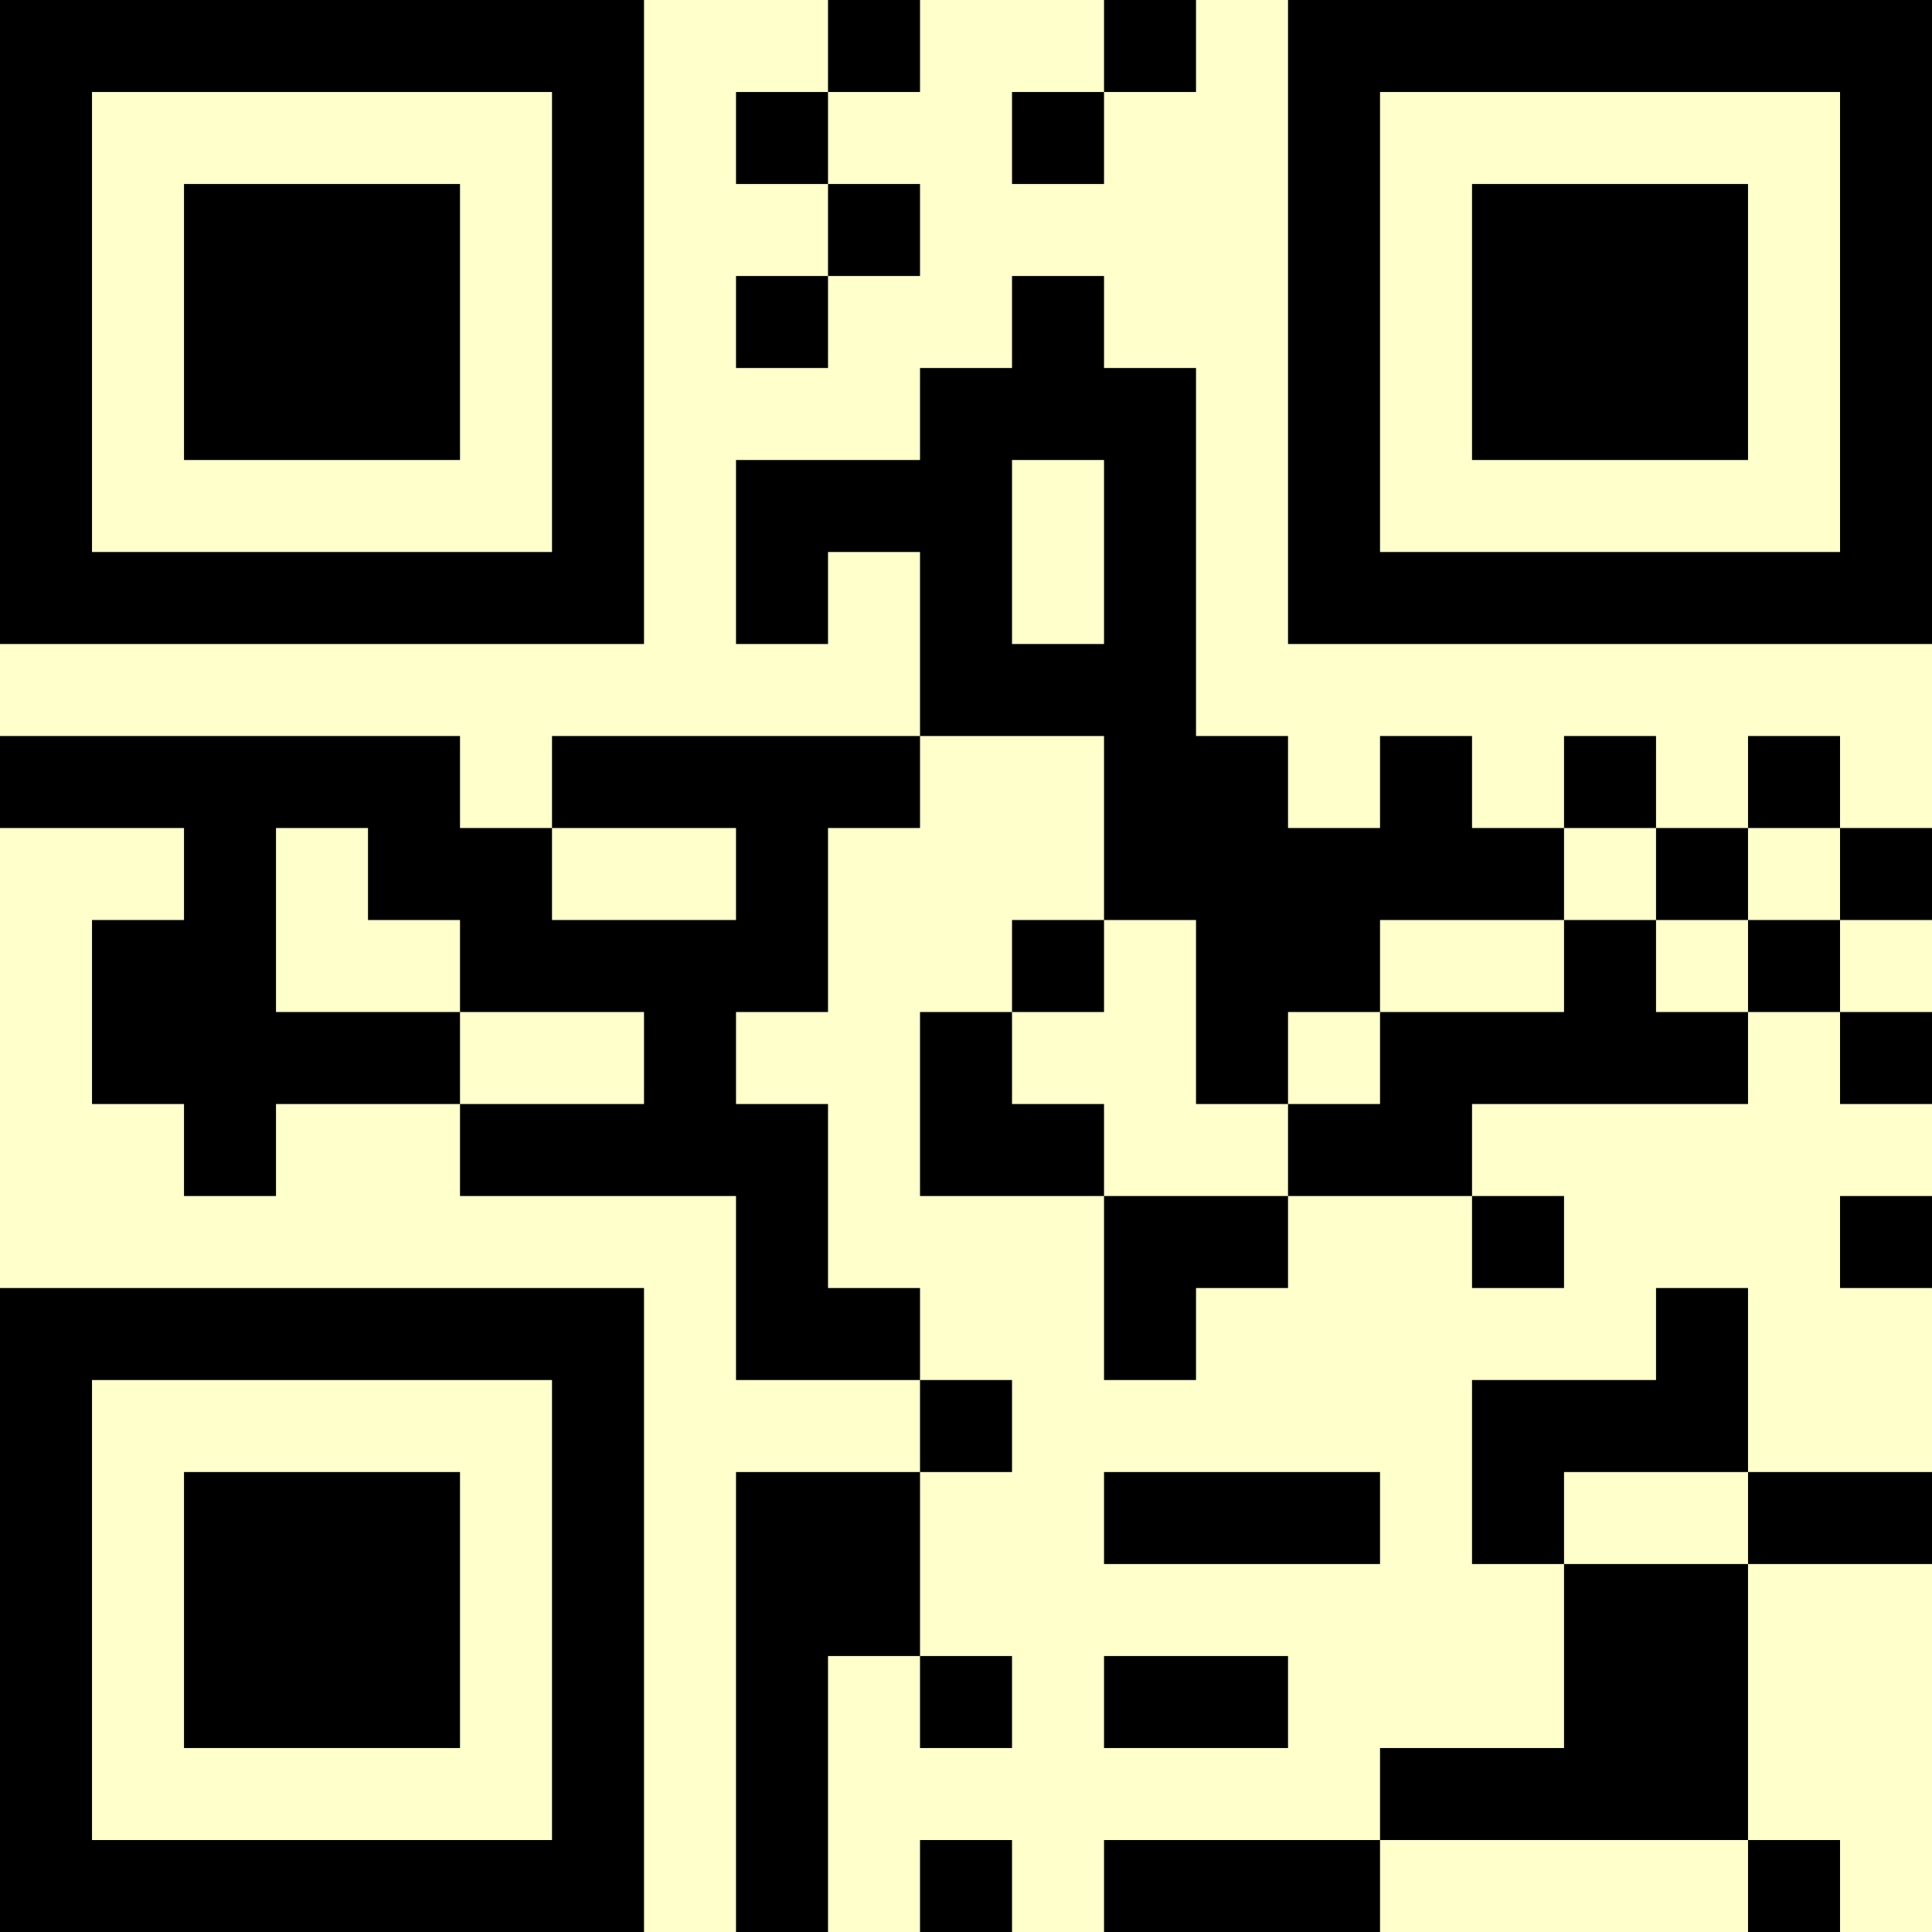 <?xml version="1.0" encoding="UTF-8"?>
<svg xmlns="http://www.w3.org/2000/svg" version="1.1" width="500" height="500" viewBox="0 0 500 500"><rect x="0" y="0" width="500" height="500" fill="#ffffcc"/><g transform="scale(23.81)"><g transform="translate(0,0)"><path fill-rule="evenodd" d="M9 0L9 1L8 1L8 2L9 2L9 3L8 3L8 4L9 4L9 3L10 3L10 2L9 2L9 1L10 1L10 0ZM12 0L12 1L11 1L11 2L12 2L12 1L13 1L13 0ZM11 3L11 4L10 4L10 5L8 5L8 7L9 7L9 6L10 6L10 8L6 8L6 9L5 9L5 8L0 8L0 9L2 9L2 10L1 10L1 12L2 12L2 13L3 13L3 12L5 12L5 13L8 13L8 15L10 15L10 16L8 16L8 21L9 21L9 18L10 18L10 19L11 19L11 18L10 18L10 16L11 16L11 15L10 15L10 14L9 14L9 12L8 12L8 11L9 11L9 9L10 9L10 8L12 8L12 10L11 10L11 11L10 11L10 13L12 13L12 15L13 15L13 14L14 14L14 13L16 13L16 14L17 14L17 13L16 13L16 12L19 12L19 11L20 11L20 12L21 12L21 11L20 11L20 10L21 10L21 9L20 9L20 8L19 8L19 9L18 9L18 8L17 8L17 9L16 9L16 8L15 8L15 9L14 9L14 8L13 8L13 4L12 4L12 3ZM11 5L11 7L12 7L12 5ZM3 9L3 11L5 11L5 12L7 12L7 11L5 11L5 10L4 10L4 9ZM6 9L6 10L8 10L8 9ZM17 9L17 10L15 10L15 11L14 11L14 12L13 12L13 10L12 10L12 11L11 11L11 12L12 12L12 13L14 13L14 12L15 12L15 11L17 11L17 10L18 10L18 11L19 11L19 10L20 10L20 9L19 9L19 10L18 10L18 9ZM20 13L20 14L21 14L21 13ZM18 14L18 15L16 15L16 17L17 17L17 19L15 19L15 20L12 20L12 21L15 21L15 20L19 20L19 21L20 21L20 20L19 20L19 17L21 17L21 16L19 16L19 14ZM12 16L12 17L15 17L15 16ZM17 16L17 17L19 17L19 16ZM12 18L12 19L14 19L14 18ZM10 20L10 21L11 21L11 20ZM0 0L0 7L7 7L7 0ZM1 1L1 6L6 6L6 1ZM2 2L2 5L5 5L5 2ZM14 0L14 7L21 7L21 0ZM15 1L15 6L20 6L20 1ZM16 2L16 5L19 5L19 2ZM0 14L0 21L7 21L7 14ZM1 15L1 20L6 20L6 15ZM2 16L2 19L5 19L5 16Z" fill="#000000"/></g></g></svg>
